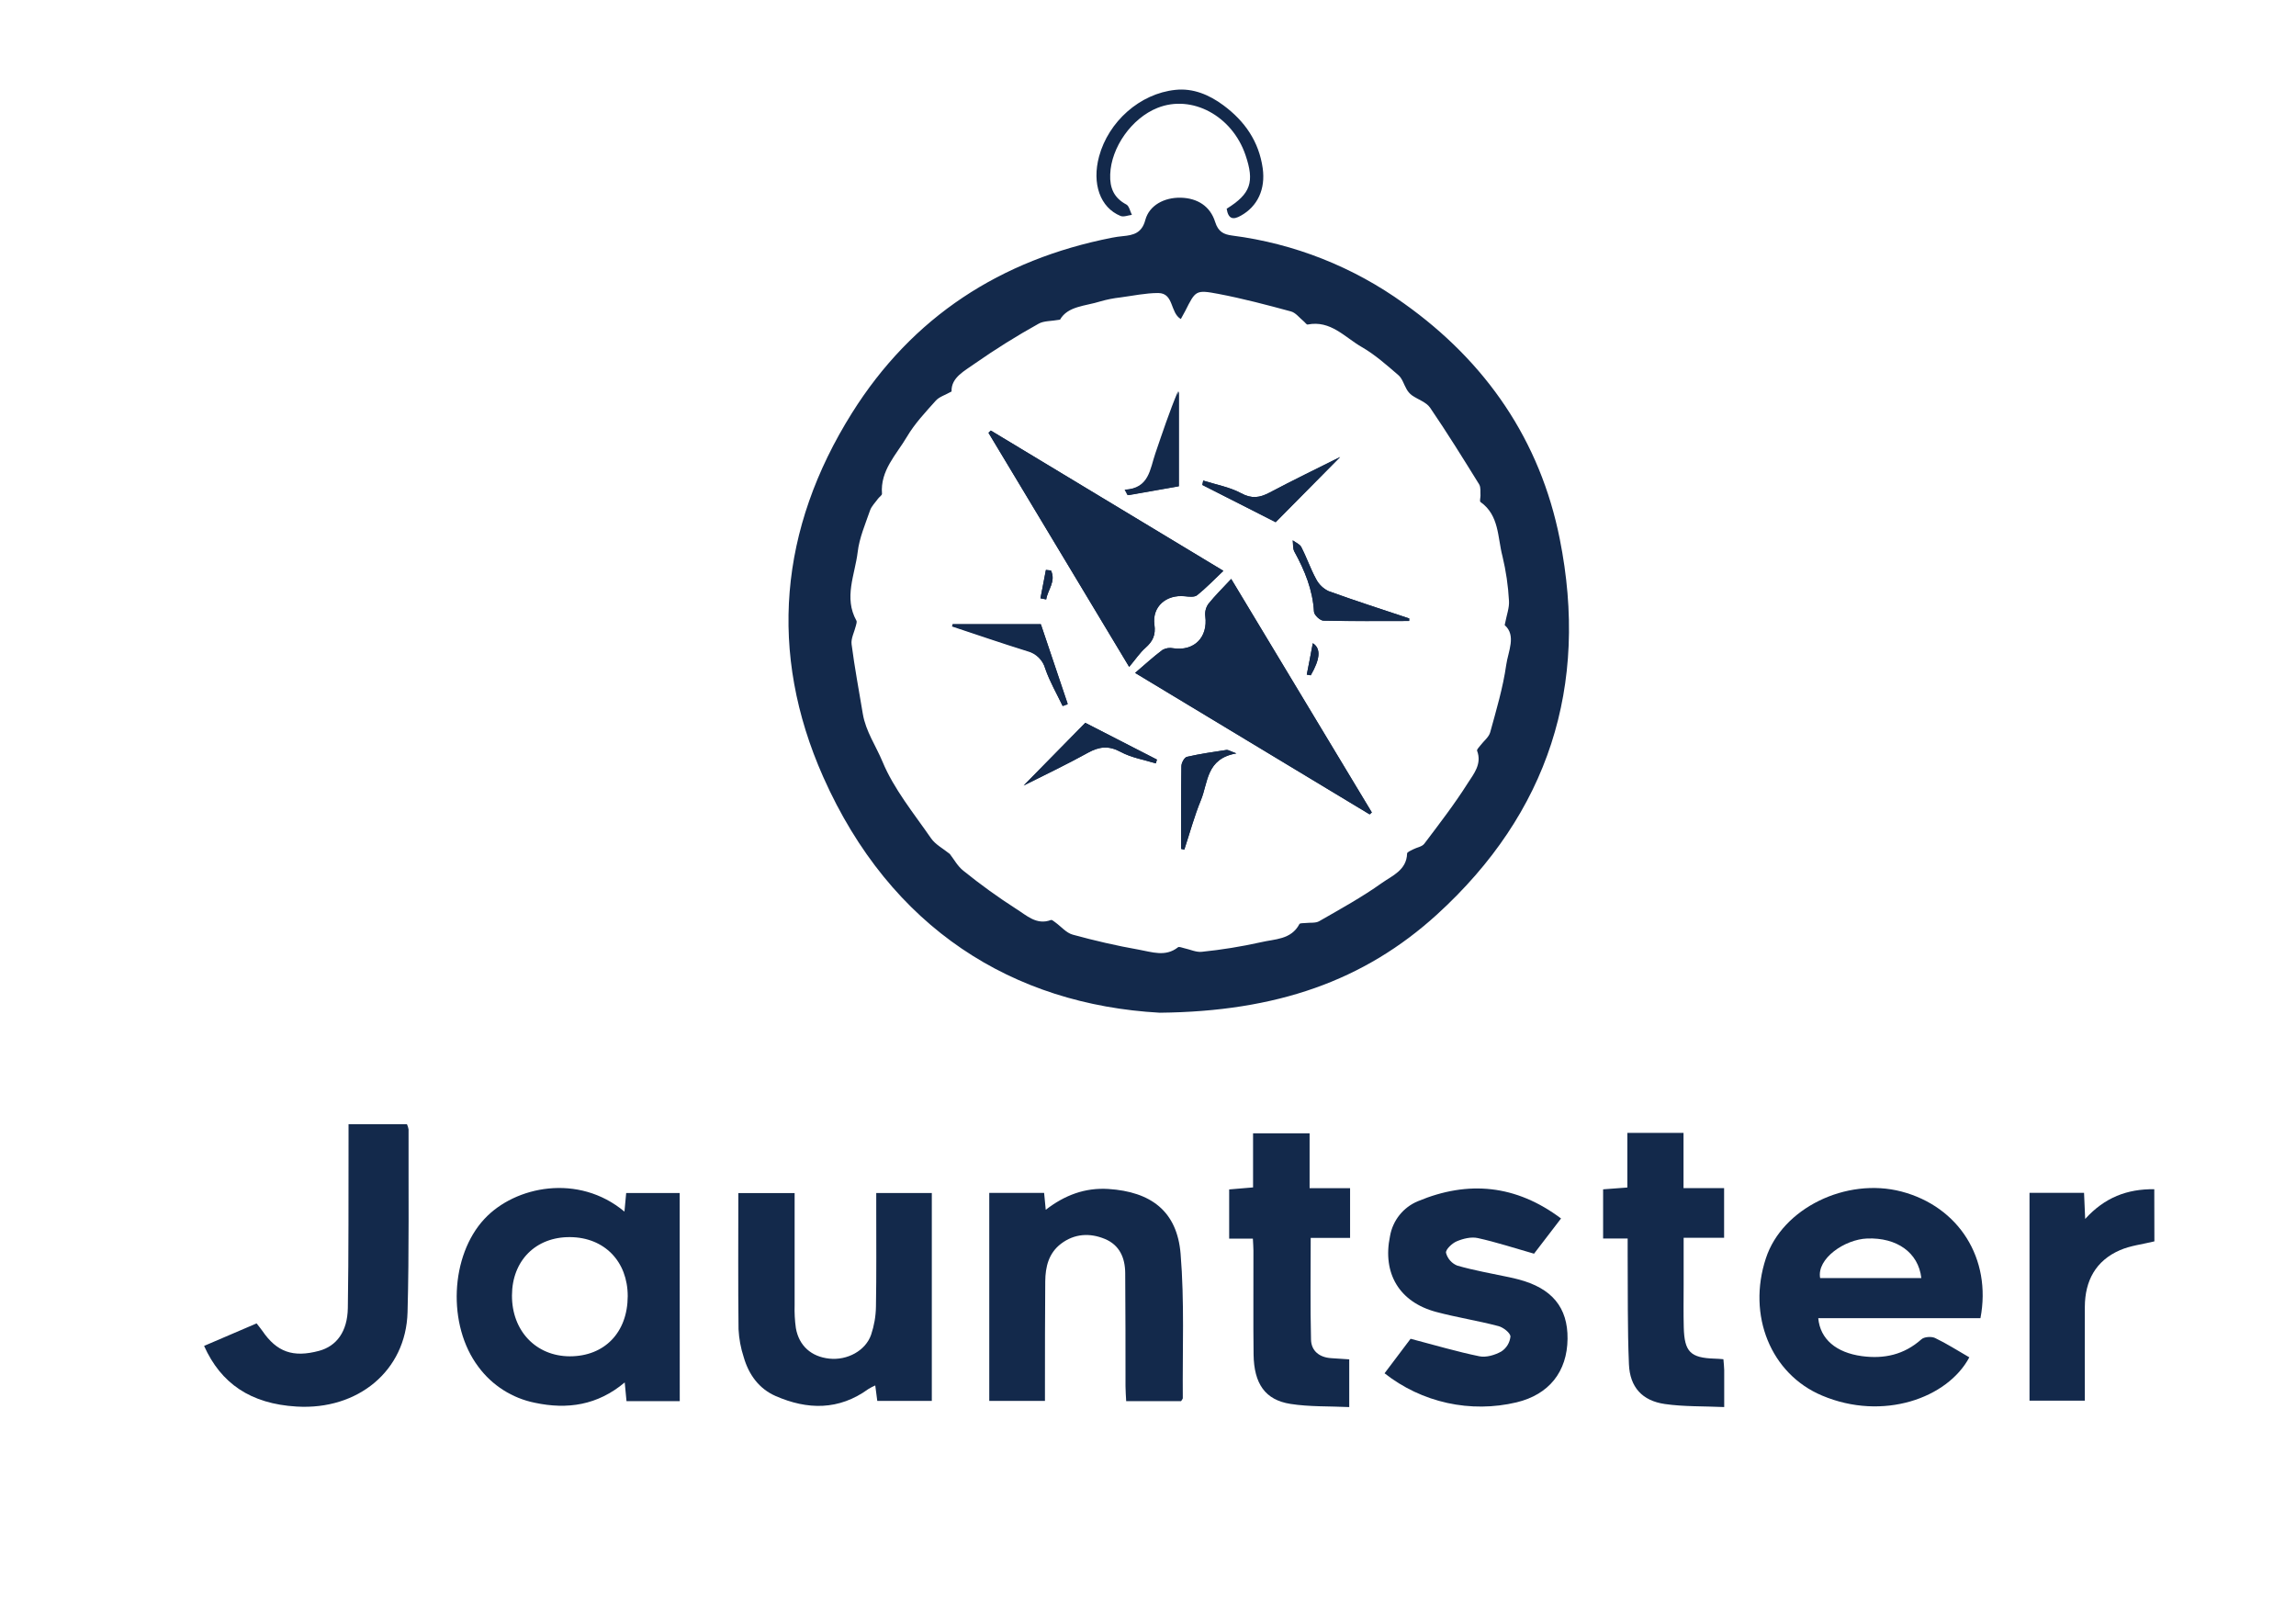 <svg width="133" height="94" viewBox="0 0 133 94" fill="none" xmlns="http://www.w3.org/2000/svg">
<path d="M39.376 81.155H36.292C36.259 80.821 36.227 80.495 36.188 80.071C34.621 81.389 32.871 81.653 30.975 81.247C29.672 80.983 28.511 80.245 27.718 79.175C25.891 76.76 26.08 72.719 28.066 70.595C29.835 68.696 33.507 67.949 36.172 70.177C36.207 69.8 36.237 69.481 36.273 69.101H39.372L39.376 81.155ZM33.004 78.558C35.017 78.558 36.354 77.181 36.362 75.076C36.362 73.062 35.011 71.671 33.026 71.654C31.04 71.636 29.664 73.011 29.657 75.029C29.647 77.08 31.045 78.55 33.004 78.558Z" fill="#13294B"/>
<path d="M114.721 76.349H105.326C105.435 77.563 106.364 78.344 107.853 78.547C109.144 78.721 110.298 78.466 111.3 77.574C111.458 77.427 111.878 77.397 112.09 77.496C112.774 77.824 113.418 78.237 114.077 78.617C112.813 80.99 109.065 82.317 105.547 80.832C102.584 79.587 101.194 76.197 102.295 72.872C103.242 69.989 106.937 68.177 110.145 69.014C113.462 69.884 115.381 72.893 114.721 76.349ZM111.297 74.026C111.125 72.532 109.862 71.671 108.161 71.734C106.857 71.783 105.228 72.901 105.435 74.026H111.297Z" fill="#13294B"/>
<path d="M68.416 81.155H65.236C65.222 80.853 65.198 80.573 65.197 80.294C65.197 78.107 65.197 75.92 65.18 73.733C65.172 72.856 64.856 72.113 63.998 71.758C63.14 71.404 62.245 71.442 61.461 72.038C60.744 72.584 60.556 73.377 60.548 74.216C60.529 76.219 60.535 78.221 60.531 80.229V81.141H57.305V69.092H60.482C60.51 69.395 60.539 69.674 60.577 70.071C61.682 69.217 62.853 68.783 64.2 68.865C66.678 69.024 68.184 70.157 68.388 72.616C68.618 75.388 68.492 78.192 68.516 80.982C68.516 81.024 68.467 81.071 68.416 81.155Z" fill="#13294B"/>
<path d="M42.769 69.103H46.03C46.03 71.291 46.03 73.443 46.03 75.591C46.016 76.037 46.04 76.484 46.103 76.927C46.285 77.954 47 78.582 48.041 78.692C49.082 78.803 50.142 78.232 50.461 77.306C50.637 76.785 50.732 76.239 50.741 75.689C50.775 73.79 50.756 71.891 50.758 69.992V69.098H53.977V81.141H50.818C50.782 80.861 50.745 80.584 50.701 80.245C50.564 80.304 50.431 80.374 50.303 80.452C48.592 81.696 46.77 81.663 44.932 80.859C43.966 80.438 43.373 79.617 43.083 78.612C42.91 78.086 42.809 77.539 42.781 76.987C42.751 74.393 42.769 71.787 42.769 69.103Z" fill="#13294B"/>
<path d="M80.203 79.541L81.71 77.542C83.131 77.914 84.403 78.292 85.695 78.556C86.091 78.637 86.6 78.485 86.966 78.279C87.114 78.184 87.237 78.056 87.329 77.907C87.42 77.757 87.477 77.589 87.496 77.414C87.496 77.207 87.083 76.882 86.802 76.809C85.61 76.493 84.385 76.306 83.195 75.988C81.059 75.42 80.067 73.754 80.52 71.592C80.598 71.146 80.787 70.727 81.069 70.374C81.352 70.02 81.72 69.745 82.138 69.573C85.055 68.353 87.824 68.623 90.426 70.574C89.857 71.318 89.32 72.024 88.862 72.614C87.707 72.285 86.666 71.942 85.603 71.709C85.224 71.625 84.758 71.739 84.385 71.896C84.115 72.008 83.733 72.371 83.763 72.564C83.806 72.729 83.888 72.883 84.001 73.011C84.114 73.14 84.255 73.24 84.414 73.304C85.396 73.588 86.41 73.76 87.415 73.975C87.595 74.013 87.774 74.054 87.952 74.102C89.897 74.608 90.822 75.727 90.803 77.542C90.784 79.452 89.728 80.77 87.854 81.223C86.535 81.538 85.161 81.55 83.836 81.259C82.511 80.968 81.269 80.38 80.203 79.541Z" fill="#13294B"/>
<path d="M20.19 65.112H23.572C23.618 65.208 23.65 65.31 23.667 65.415C23.657 68.946 23.703 72.477 23.608 76.004C23.518 79.403 20.724 81.682 17.181 81.468C14.511 81.31 12.794 80.126 11.822 77.955L14.864 76.651C14.982 76.809 15.098 76.938 15.197 77.083C16.034 78.31 16.974 78.644 18.476 78.243C19.49 77.972 20.127 77.135 20.149 75.759C20.201 72.546 20.181 69.332 20.19 66.118C20.192 65.808 20.19 65.498 20.19 65.112Z" fill="#13294B"/>
<path d="M78.157 78.734V81.498C76.987 81.443 75.854 81.487 74.753 81.315C73.292 81.087 72.64 80.152 72.616 78.454C72.589 76.452 72.616 74.448 72.607 72.44C72.607 72.234 72.588 72.027 72.575 71.741H71.202V68.892L72.586 68.775V65.642H75.861V68.821H78.206V71.7H75.925C75.925 73.719 75.895 75.656 75.943 77.591C75.959 78.245 76.426 78.617 77.099 78.664L78.157 78.734Z" fill="#13294B"/>
<path d="M94.285 71.734H92.863V68.886L94.267 68.781V65.616H97.521V68.816H99.872V71.693H97.528V74.426C97.528 75.244 97.513 76.061 97.535 76.879C97.572 78.303 97.921 78.648 99.325 78.693C99.483 78.693 99.641 78.713 99.831 78.726C99.848 78.949 99.875 79.153 99.878 79.359C99.878 80.012 99.878 80.664 99.878 81.497C98.671 81.443 97.542 81.479 96.441 81.321C95.13 81.133 94.414 80.348 94.359 79.015C94.27 76.909 94.302 74.798 94.285 72.685C94.283 72.407 94.285 72.122 94.285 71.734Z" fill="#13294B"/>
<path d="M124.797 71.9C124.11 72.07 123.415 72.144 122.804 72.409C121.4 73.018 120.776 74.181 120.768 75.687C120.758 77.479 120.768 79.27 120.768 81.128H117.563V69.088H120.722C120.741 69.536 120.761 69.987 120.788 70.601C121.916 69.359 123.216 68.861 124.791 68.879L124.797 71.9Z" fill="#13294B"/>
<path d="M67.178 58.657C58.694 58.182 51.595 53.795 47.687 45.001C44.487 37.799 45.147 30.624 49.349 23.926C52.849 18.344 57.97 15.034 64.416 13.768C64.622 13.728 64.83 13.697 65.039 13.678C65.658 13.62 66.145 13.502 66.345 12.739C66.577 11.884 67.451 11.429 68.399 11.451C69.373 11.475 70.106 11.949 70.389 12.853C70.571 13.431 70.886 13.579 71.381 13.644C74.973 14.106 78.393 15.458 81.332 17.578C86.087 20.959 89.216 25.515 90.352 31.218C92.056 39.739 89.693 47.087 83.243 52.966C79.018 56.812 73.937 58.589 67.178 58.657ZM87.162 36.207C87.276 35.608 87.44 35.195 87.41 34.796C87.363 33.928 87.237 33.067 87.034 32.223C86.745 31.129 86.854 29.849 85.76 29.075C85.701 29.034 85.76 28.831 85.76 28.706C85.746 28.486 85.788 28.232 85.684 28.056C84.758 26.561 83.831 25.065 82.841 23.614C82.615 23.285 82.128 23.139 81.776 22.888C81.656 22.794 81.556 22.678 81.482 22.546C81.324 22.277 81.233 21.925 81.008 21.732C80.331 21.15 79.651 20.541 78.884 20.101C77.904 19.542 77.082 18.531 75.747 18.797C75.685 18.809 75.597 18.672 75.516 18.607C75.275 18.411 75.058 18.113 74.783 18.039C73.392 17.662 71.994 17.292 70.58 17.023C69.263 16.773 69.253 16.83 68.661 18.004C68.58 18.162 68.489 18.32 68.402 18.479C67.77 18.112 68.01 16.977 67.091 16.972C66.361 16.972 65.63 17.131 64.901 17.227C64.51 17.27 64.122 17.347 63.744 17.456C62.867 17.733 61.853 17.724 61.404 18.515C60.888 18.607 60.457 18.577 60.155 18.754C58.893 19.455 57.668 20.221 56.484 21.047C55.89 21.479 55.089 21.854 55.121 22.675C54.75 22.884 54.407 22.981 54.206 23.207C53.611 23.873 52.982 24.538 52.533 25.302C51.927 26.333 50.981 27.243 51.091 28.602C51.091 28.689 50.933 28.785 50.859 28.887C50.701 29.108 50.485 29.316 50.398 29.566C50.125 30.357 49.777 31.158 49.682 31.981C49.524 33.291 48.866 34.614 49.61 35.95C49.649 36.021 49.6 36.15 49.577 36.249C49.491 36.606 49.286 36.977 49.33 37.315C49.505 38.668 49.758 40.005 49.982 41.355C50.15 42.355 50.744 43.21 51.12 44.114C51.782 45.709 52.933 47.108 53.931 48.552C54.184 48.918 54.633 49.149 55.02 49.462C55.257 49.765 55.473 50.176 55.809 50.437C56.792 51.231 57.817 51.971 58.88 52.653C59.461 53.014 60.046 53.602 60.877 53.286C60.937 53.264 61.054 53.368 61.134 53.426C61.471 53.669 61.766 54.034 62.142 54.136C63.406 54.482 64.685 54.779 65.976 55.006C66.718 55.136 67.511 55.443 68.237 54.867C68.302 54.814 68.478 54.895 68.599 54.92C68.94 54.993 69.293 55.166 69.62 55.128C70.769 55.011 71.91 54.826 73.038 54.575C73.828 54.384 74.79 54.438 75.27 53.523C75.305 53.457 75.505 53.477 75.628 53.461C75.895 53.428 76.207 53.479 76.418 53.355C77.647 52.65 78.897 51.964 80.051 51.14C80.645 50.72 81.481 50.401 81.509 49.434C81.509 49.348 81.738 49.26 81.869 49.19C82.078 49.081 82.368 49.045 82.501 48.874C83.373 47.72 84.259 46.571 85.028 45.354C85.37 44.822 85.856 44.246 85.562 43.48C85.537 43.413 85.682 43.272 85.757 43.172C85.948 42.92 86.245 42.697 86.322 42.416C86.676 41.124 87.064 39.83 87.251 38.51C87.363 37.725 87.848 36.81 87.162 36.207Z" fill="#13294B"/>
<path d="M71.057 12.09C72.452 11.223 72.682 10.543 72.144 8.971C71.367 6.7 69.037 5.456 67.05 6.249C65.551 6.846 64.364 8.542 64.311 10.098C64.279 10.889 64.527 11.465 65.251 11.848C65.409 11.935 65.465 12.241 65.567 12.445C65.345 12.47 65.093 12.582 64.909 12.508C63.726 12.022 63.241 10.636 63.666 9.06C64.21 7.05 66.02 5.42 68.089 5.205C69.111 5.096 70.043 5.487 70.869 6.099C72.104 7.014 72.922 8.189 73.144 9.739C73.316 10.957 72.847 11.954 71.88 12.491C71.438 12.744 71.152 12.698 71.057 12.09Z" fill="#13294B"/>
<path d="M57.394 24.937L57.263 25.071L65.412 38.629C65.777 38.19 66.026 37.809 66.359 37.521C66.776 37.149 66.957 36.788 66.874 36.187C66.729 35.136 67.561 34.422 68.642 34.538C68.877 34.563 69.192 34.601 69.346 34.478C69.866 34.062 70.331 33.574 70.869 33.066L57.394 24.937ZM79.339 47.168L79.465 47.057C76.78 42.593 74.087 38.127 71.319 33.533C70.836 34.054 70.383 34.495 69.992 34.984C69.85 35.19 69.789 35.44 69.819 35.688C69.977 36.912 69.176 37.728 67.964 37.548C67.752 37.504 67.532 37.537 67.342 37.641C66.821 38.032 66.339 38.475 65.753 38.975L79.339 47.168ZM69.703 27.834C69.686 27.918 69.669 28.004 69.653 28.089L73.899 30.245L77.633 26.47C76.248 27.165 74.886 27.82 73.553 28.528C72.981 28.83 72.518 28.904 71.896 28.567C71.22 28.206 70.432 28.069 69.695 27.834H69.703ZM81.632 35.968V35.823C80.072 35.299 78.505 34.796 76.96 34.24C76.648 34.093 76.394 33.846 76.237 33.539C75.911 32.944 75.69 32.292 75.38 31.688C75.295 31.518 75.055 31.427 74.884 31.299C74.913 31.518 74.884 31.773 74.981 31.952C75.581 33.044 76.044 34.168 76.116 35.434C76.126 35.623 76.469 35.945 76.665 35.95C78.317 35.986 79.971 35.968 81.624 35.968H81.632ZM55.19 36.179L55.14 36.283C56.596 36.766 58.046 37.266 59.512 37.72C59.76 37.784 59.987 37.913 60.17 38.094C60.353 38.274 60.485 38.499 60.553 38.747C60.81 39.493 61.215 40.187 61.557 40.903L61.853 40.794C61.346 39.285 60.837 37.776 60.299 36.179H55.19ZM59.297 45.497C60.438 44.922 61.755 44.299 63.03 43.598C63.687 43.237 64.229 43.18 64.925 43.555C65.541 43.889 66.274 44.006 66.955 44.218L67.021 43.998L62.867 41.866L59.297 45.497ZM68.237 28.168V22.66C67.74 23.845 67.339 25.052 66.927 26.257C66.611 27.168 66.576 28.289 65.143 28.363L65.311 28.68L68.237 28.168ZM68.414 49.166L68.606 49.209C68.921 48.25 69.185 47.271 69.567 46.342C69.986 45.326 69.858 43.94 71.621 43.636C71.237 43.495 71.139 43.422 71.055 43.435C70.285 43.553 69.512 43.661 68.754 43.837C68.609 43.87 68.438 44.185 68.438 44.373C68.408 45.973 68.419 47.571 68.419 49.168L68.414 49.166ZM75.693 39.072L75.925 39.113C76.462 38.179 76.533 37.568 76.045 37.253C75.927 37.89 75.82 38.481 75.698 39.073L75.693 39.072ZM60.878 33.042L60.589 33.011C60.484 33.558 60.379 34.106 60.273 34.653L60.605 34.718C60.69 34.158 61.182 33.677 60.878 33.042Z" fill="#13294B"/>
<path d="M57.394 24.937L70.864 33.06C70.326 33.568 69.861 34.055 69.342 34.471C69.184 34.595 68.868 34.557 68.637 34.532C67.557 34.416 66.724 35.13 66.87 36.181C66.952 36.782 66.772 37.143 66.355 37.514C66.026 37.809 65.777 38.19 65.407 38.622L57.258 25.065L57.394 24.937Z" fill="#13294B"/>
<path d="M79.339 47.168L65.754 38.975C66.341 38.475 66.822 38.026 67.344 37.641C67.533 37.537 67.754 37.504 67.966 37.548C69.177 37.728 69.984 36.915 69.82 35.688C69.79 35.44 69.852 35.19 69.994 34.984C70.384 34.495 70.838 34.054 71.321 33.533C74.088 38.122 76.777 42.593 79.467 47.057L79.339 47.168Z" fill="#13294B"/>
<path d="M69.695 27.834C70.432 28.069 71.22 28.206 71.888 28.567C72.51 28.904 72.973 28.83 73.545 28.528C74.878 27.82 76.24 27.165 77.625 26.47L73.891 30.245L69.645 28.089C69.659 28.01 69.678 27.918 69.695 27.834Z" fill="#13294B"/>
<path d="M81.624 35.968C79.971 35.968 78.317 35.986 76.663 35.945C76.467 35.945 76.124 35.619 76.115 35.429C76.042 34.163 75.579 33.036 74.979 31.947C74.88 31.767 74.911 31.514 74.883 31.294C75.053 31.422 75.293 31.514 75.379 31.683C75.695 32.288 75.909 32.94 76.235 33.535C76.392 33.842 76.647 34.088 76.958 34.236C78.503 34.799 80.07 35.302 81.631 35.818L81.624 35.968Z" fill="#13294B"/>
<path d="M55.182 36.141H60.291C60.829 37.738 61.338 39.247 61.845 40.755L61.55 40.866C61.207 40.149 60.803 39.455 60.545 38.709C60.477 38.462 60.345 38.236 60.163 38.056C59.98 37.876 59.752 37.747 59.504 37.684C58.049 37.231 56.609 36.734 55.163 36.26L55.182 36.141Z" fill="#13294B"/>
<path d="M59.297 45.497L62.867 41.866L67.015 43.993L66.949 44.213C66.268 44.001 65.535 43.884 64.919 43.55C64.229 43.175 63.687 43.234 63.023 43.593C61.761 44.299 60.438 44.922 59.297 45.497Z" fill="#13294B"/>
<path d="M68.299 28.168L65.372 28.681L65.205 28.365C66.637 28.29 66.677 27.17 66.988 26.258C67.4 25.054 67.802 23.847 68.299 22.661V28.168Z" fill="#13294B"/>
<path d="M68.419 49.168C68.419 47.571 68.408 45.973 68.433 44.375C68.433 44.186 68.607 43.871 68.749 43.838C69.507 43.663 70.28 43.555 71.051 43.436C71.134 43.424 71.232 43.496 71.616 43.637C69.86 43.941 69.988 45.327 69.563 46.343C69.18 47.272 68.917 48.252 68.601 49.211L68.419 49.168Z" fill="#13294B"/>
<path d="M75.698 39.073C75.812 38.481 75.927 37.89 76.05 37.255C76.538 37.572 76.467 38.181 75.93 39.114L75.698 39.073Z" fill="#13294B"/>
<path d="M60.878 33.042C61.182 33.675 60.69 34.158 60.6 34.718L60.269 34.653C60.374 34.106 60.479 33.558 60.584 33.011L60.878 33.042Z" fill="#13294B"/>
</svg>
